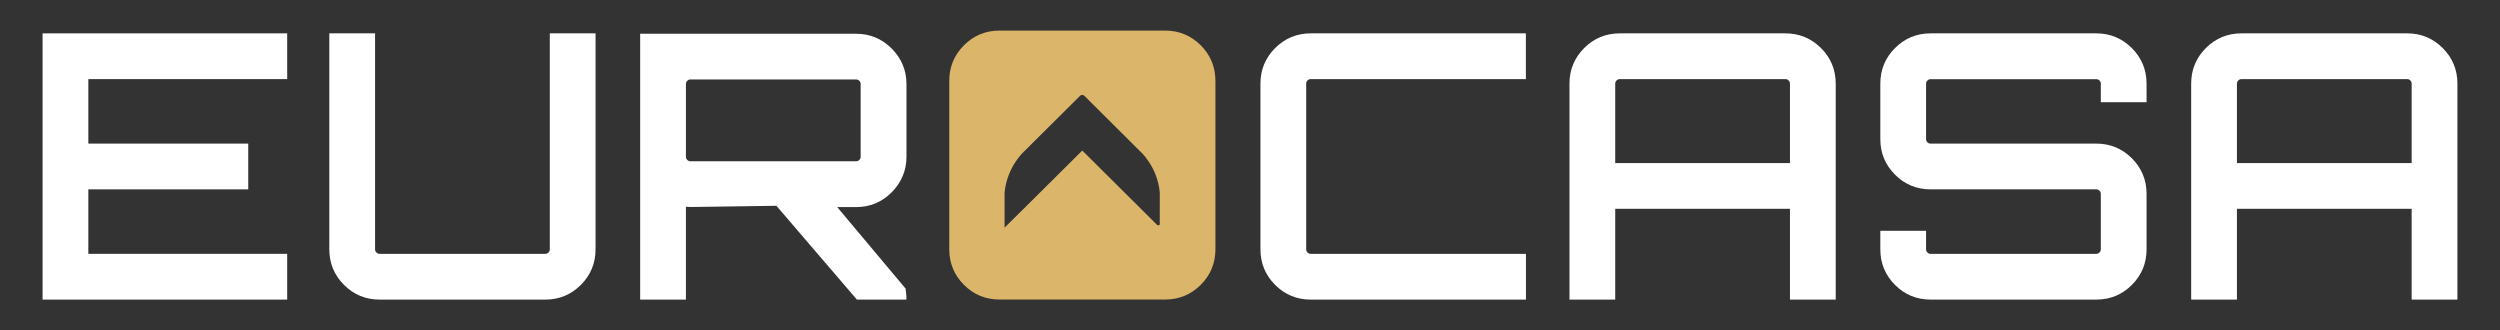 <?xml version="1.0" encoding="utf-8"?>
<!-- Generator: Adobe Illustrator 24.2.0, SVG Export Plug-In . SVG Version: 6.00 Build 0)  -->
<svg version="1.1" id="Capa_1" xmlns="http://www.w3.org/2000/svg" xmlns:xlink="http://www.w3.org/1999/xlink" x="0px" y="0px"
	 viewBox="0 0 371 49" style="enable-background:new 0 0 371 49;" xml:space="preserve">
<rect x="0" y="0" width="371" height="49" fill="#333333" stroke="none"/>
<style type="text/css">
	.st0{fill:#1E1E1E;}
	.st1{fill:none;stroke:#DBB569;stroke-miterlimit:10;}
	.st2{fill:url(#SVGID_1_);}
	.st3{fill:#DBB569;}
	.st4{fill:#FFFFFF;}
	.st5{fill:#FFFEF2;}
	.st6{fill:#011227;}
	.st7{fill:#C8BAAF;}
	.st8{fill:url(#SVGID_2_);}
	.st9{fill:none;stroke:#011227;stroke-width:0.5;stroke-linecap:round;stroke-miterlimit:10;}
	.st10{fill:none;stroke:#FFFEF2;stroke-miterlimit:10;}
	.st11{fill-rule:evenodd;clip-rule:evenodd;fill:#FFFEF2;}
	.st12{clip-path:url(#SVGID_4_);}
	.st13{opacity:0.4;clip-path:url(#SVGID_4_);fill:#1E1E1E;}
	.st14{fill:#BCAD93;}
	.st15{fill:none;stroke:#011227;stroke-width:3;stroke-linecap:round;stroke-miterlimit:10;}
	.st16{clip-path:url(#SVGID_6_);}
	.st17{opacity:0.5;clip-path:url(#SVGID_6_);fill:#1E1E1E;}
	.st18{opacity:0.8;}
	.st19{fill:url(#SVGID_11_);}
	.st20{fill:url(#SVGID_12_);}
	.st21{fill:none;stroke:#FFFFFF;stroke-miterlimit:10;}
</style>
<g>
	<polygon class="st4" points="6.32,44.46 42.62,44.46 42.62,37.67 13.11,37.67 13.11,28.1 36.84,28.1 36.84,21.31 13.11,21.31 
		13.11,11.74 42.62,11.74 42.62,4.95 6.32,4.95 	"/>
	<path class="st4" d="M81.59,37c0,0.19-0.06,0.34-0.2,0.47c-0.13,0.13-0.28,0.2-0.47,0.2H56.33c-0.19,0-0.33-0.06-0.47-0.2
		c-0.14-0.14-0.2-0.28-0.2-0.47V4.95h-6.79V37c0,2.06,0.73,3.83,2.18,5.28c1.45,1.45,3.22,2.18,5.28,2.18h24.59
		c2.06,0,3.83-0.73,5.28-2.18c1.45-1.45,2.18-3.22,2.18-5.28V4.95h-6.79V37z"/>
	<path class="st4" d="M127.05,5.01H95v39.45h6.79V30.68c0.26,0.03,0.49,0.04,0.67,0.04l12.76-0.18l11.94,13.92h7.35l0-0.52
		l-0.12-1.11l-10.15-12.1h2.82c2.06,0,3.83-0.74,5.28-2.21c1.44-1.47,2.18-3.23,2.18-5.25v-10.8c0-2.02-0.73-3.78-2.18-5.25
		C130.88,5.75,129.1,5.01,127.05,5.01z M101.79,12.46c0-0.19,0.06-0.34,0.2-0.47c0.14-0.13,0.29-0.2,0.47-0.2h24.59
		c0.18,0,0.33,0.06,0.47,0.2c0.14,0.14,0.2,0.29,0.2,0.47v10.8c0,0.18-0.06,0.33-0.2,0.47c-0.13,0.13-0.28,0.2-0.47,0.2h-24.59
		c-0.19,0-0.34-0.06-0.47-0.2c-0.13-0.13-0.2-0.28-0.2-0.47V12.46z"/>
	<path class="st3" d="M178.19,6.72c-1.45-1.45-3.22-2.18-5.28-2.18h-24.6c-2.04,0-3.82,0.73-5.26,2.18
		c-1.45,1.45-2.18,3.22-2.18,5.28v24.99c0,2.06,0.73,3.83,2.18,5.28c1.43,1.45,3.21,2.18,5.26,2.18h24.6c2.06,0,3.83-0.73,5.28-2.18
		c1.45-1.45,2.18-3.22,2.18-5.28V12C180.37,9.95,179.64,8.17,178.19,6.72z M172.13,33.19c0,0.22-0.25,0.33-0.41,0.19l-11.11-11.04
		l-7.46,7.41l-4.07,4.03v-5.2c0.37-3.91,2.94-6.15,2.94-6.15l8.27-8.22c0.08-0.09,0.2-0.12,0.31-0.12c0.11,0,0.22,0.03,0.31,0.12
		l8.26,8.22c0,0,2.59,2.24,2.94,6.15V33.19z"/>
	<path class="st4" d="M189.23,7.13c-1.45,1.45-2.18,3.23-2.18,5.28V37c0,2.05,0.73,3.83,2.18,5.28c1.45,1.45,3.22,2.18,5.28,2.18
		h31.94v-6.79h-31.94c-0.18,0-0.33-0.06-0.47-0.2c-0.13-0.13-0.2-0.28-0.2-0.47V12.41c0-0.19,0.06-0.34,0.19-0.47
		c0.14-0.13,0.29-0.2,0.47-0.2h31.94V4.95h-31.94C192.45,4.95,190.68,5.69,189.23,7.13z"/>
	<path class="st4" d="M264.96,4.95h-24.59c-2.05,0-3.83,0.73-5.28,2.18c-1.45,1.45-2.18,3.22-2.18,5.28v32.05h6.79V30.99h25.93
		v13.47h6.79V12.41c0-2.05-0.73-3.83-2.18-5.28C268.79,5.69,267.01,4.95,264.96,4.95z M239.9,11.94c0.13-0.13,0.28-0.2,0.47-0.2
		h24.59c0.19,0,0.34,0.06,0.47,0.2c0.14,0.14,0.2,0.29,0.2,0.47V24.2H239.7V12.41C239.7,12.23,239.76,12.08,239.9,11.94z"/>
	<path class="st4" d="M311.09,4.95H286.5c-2.06,0-3.83,0.73-5.28,2.18c-1.45,1.45-2.18,3.22-2.18,5.28v8.23
		c0,2.06,0.73,3.83,2.18,5.28c1.44,1.45,3.22,2.18,5.28,2.18h24.59c0.18,0,0.33,0.06,0.47,0.2c0.14,0.14,0.2,0.29,0.2,0.47V37
		c0,0.19-0.06,0.33-0.2,0.47c-0.13,0.13-0.28,0.2-0.47,0.2H286.5c-0.19,0-0.34-0.06-0.47-0.2c-0.14-0.14-0.2-0.28-0.2-0.47v-2.75
		h-6.79V37c0,2.06,0.73,3.83,2.18,5.28c1.44,1.45,3.22,2.18,5.28,2.18h24.59c2.06,0,3.83-0.73,5.28-2.18
		c1.45-1.45,2.18-3.22,2.18-5.28v-8.23c0-2.06-0.73-3.83-2.18-5.28c-1.45-1.45-3.22-2.18-5.28-2.18H286.5
		c-0.19,0-0.34-0.06-0.47-0.19c-0.14-0.14-0.2-0.29-0.2-0.47v-8.23c0-0.19,0.06-0.34,0.2-0.47c0.13-0.13,0.28-0.2,0.47-0.2h24.59
		c0.18,0,0.33,0.06,0.47,0.2c0.13,0.13,0.2,0.28,0.2,0.47v2.75h6.79v-2.75c0-2.05-0.73-3.83-2.18-5.28
		C314.92,5.69,313.14,4.95,311.09,4.95z"/>
	<path class="st4" d="M362.5,7.13c-1.45-1.45-3.22-2.18-5.28-2.18h-24.59c-2.06,0-3.83,0.73-5.28,2.18
		c-1.45,1.45-2.18,3.22-2.18,5.28v32.05h6.79V30.99h25.93v13.47h6.79V12.41C364.68,10.36,363.95,8.58,362.5,7.13z M332.16,11.94
		c0.14-0.14,0.29-0.2,0.47-0.2h24.59c0.19,0,0.34,0.06,0.47,0.2c0.13,0.13,0.2,0.28,0.2,0.47V24.2h-25.93V12.41
		C331.96,12.23,332.03,12.08,332.16,11.94z"/>
</g>
</svg>
